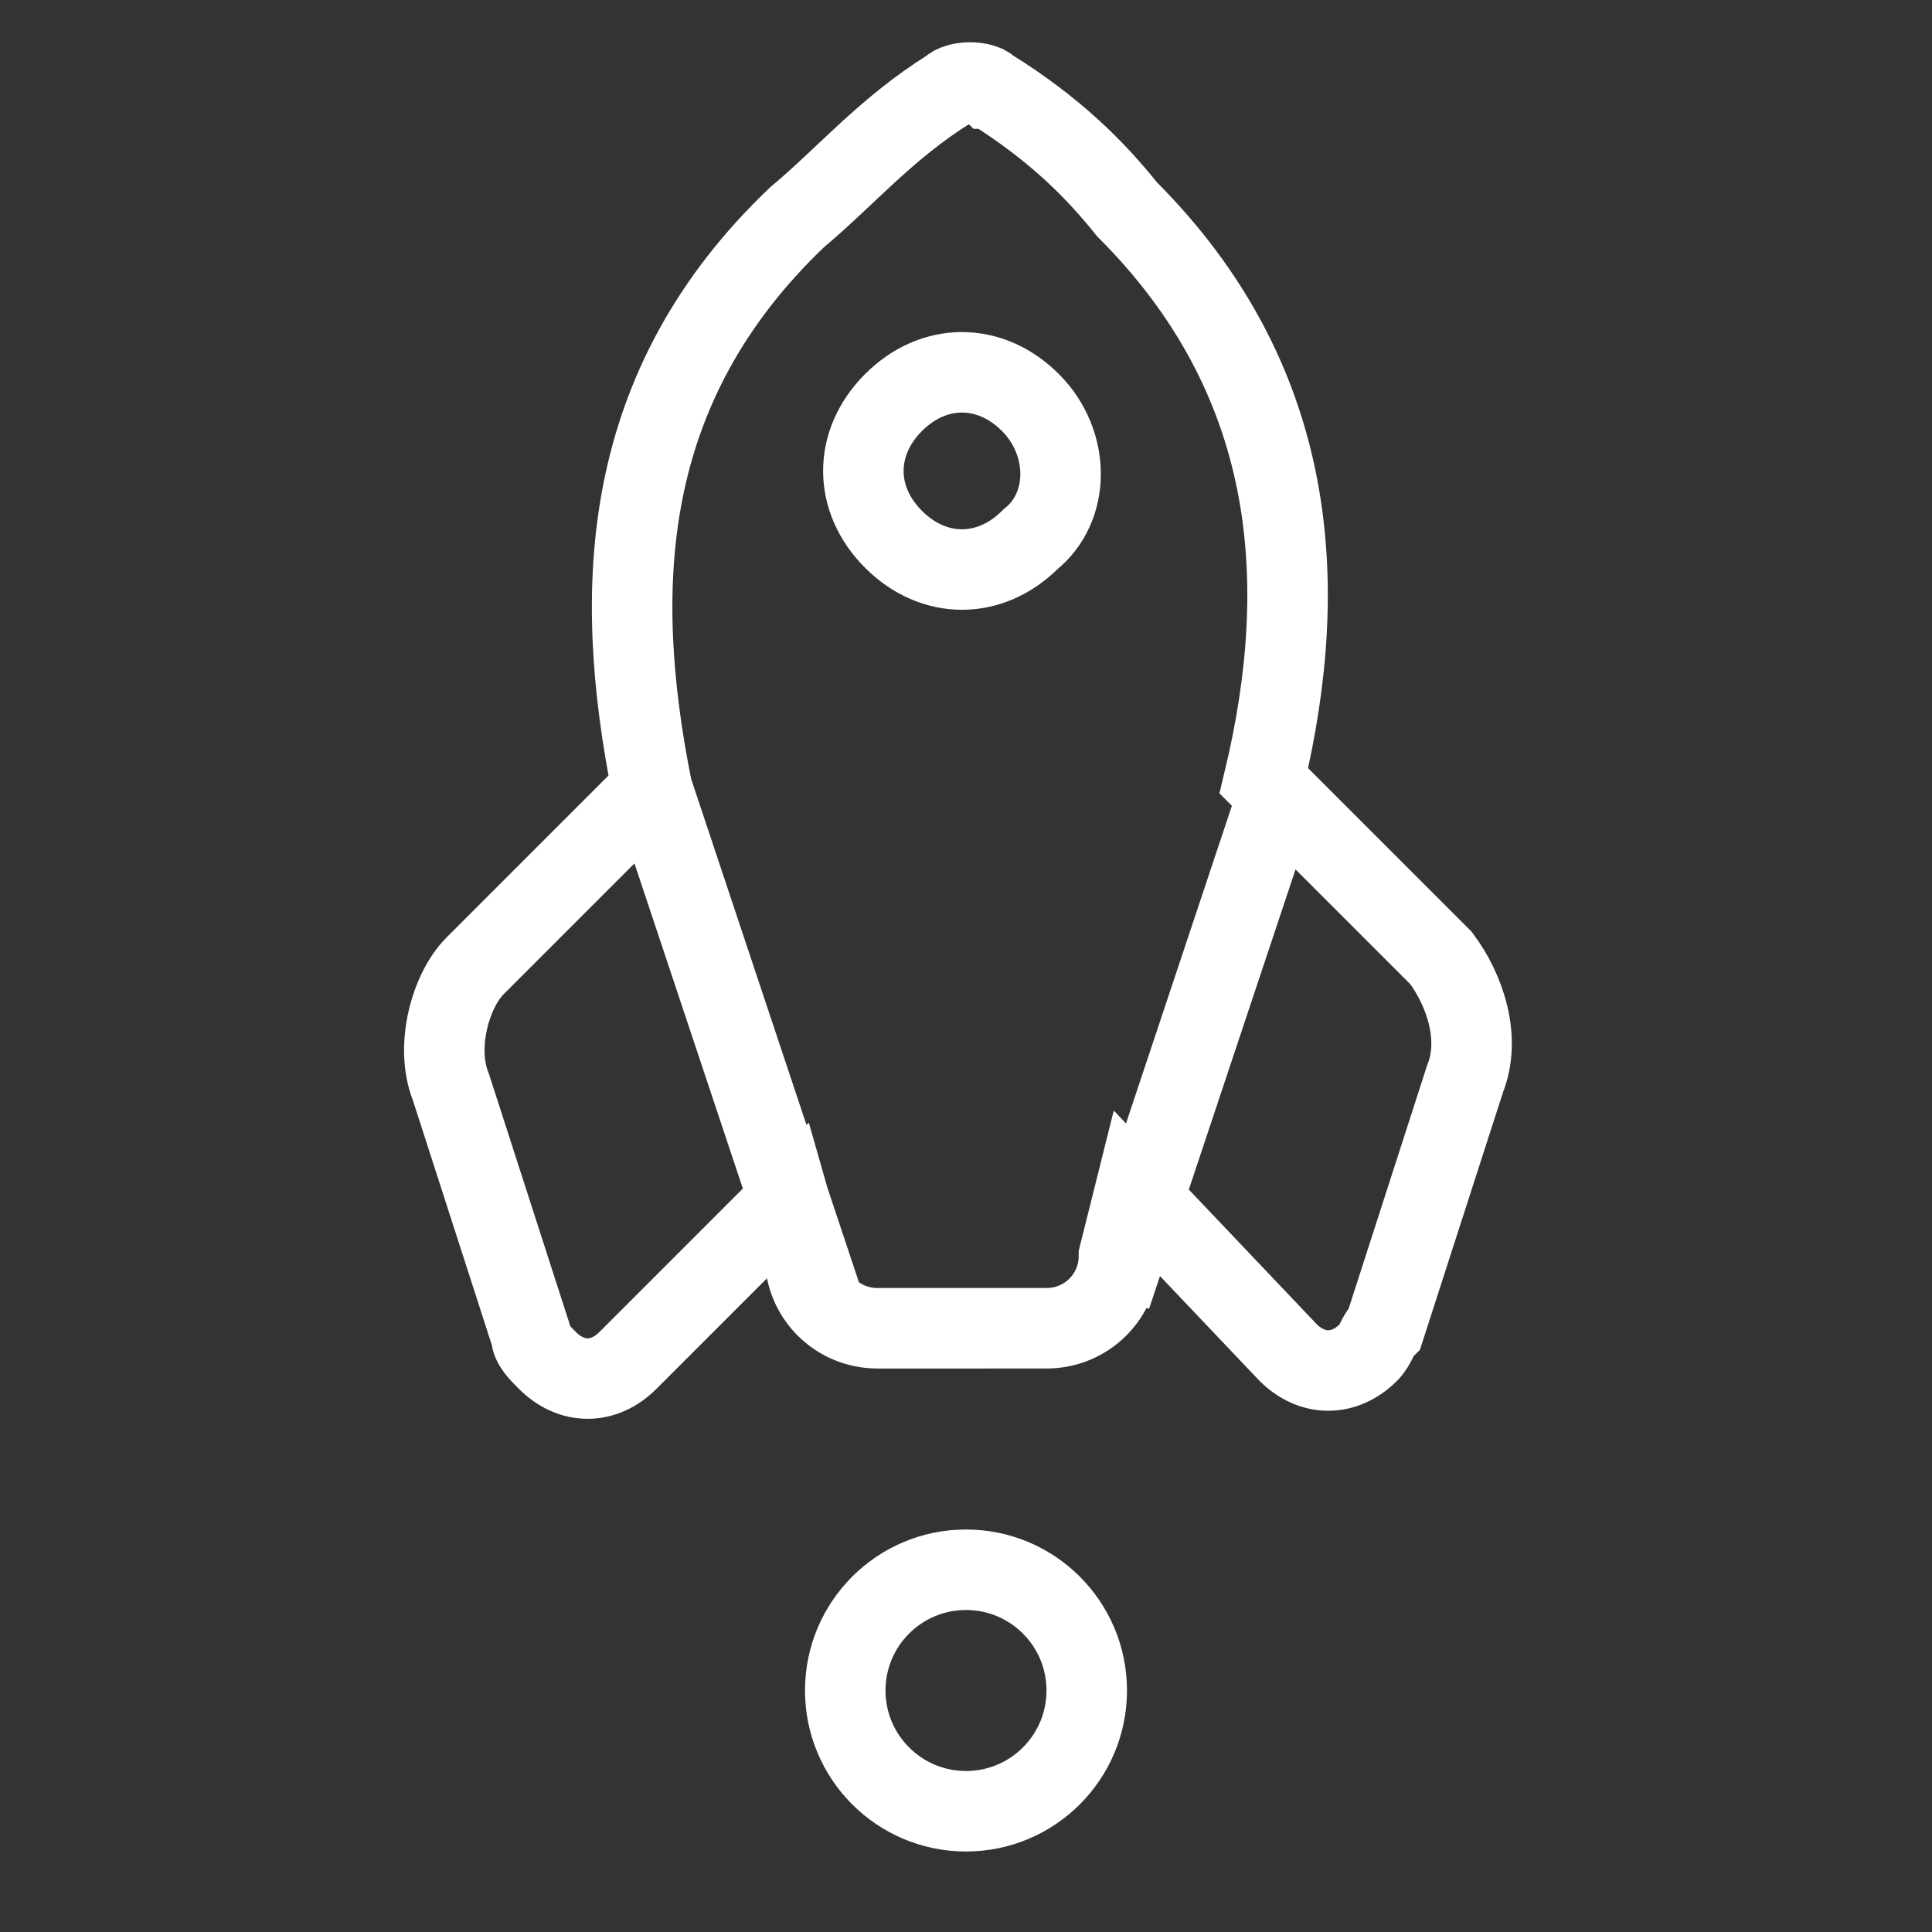 <svg xmlns="http://www.w3.org/2000/svg" fill="none" stroke="white" strokeWidth="2" strokeLinecap="round" strokeLinejoin="round" viewBox="0 0 24 24"><rect x="0" y="0" width="24" height="24" fill="#333333" stroke="none"/><g><path d="M12.3 1.1c-.1-.1-.4-.1-.5 0-.8.5-1.3 1.1-1.9 1.6-2.2 2.1-2.3 4.6-1.8 7.1L5.9 12c-.3.3-.5 1-.3 1.5l1 3.1c0 .1.1.2.2.3.3.3.7.3 1 0l2-2 .2.7c0 .5.4.9.9.9H13c.5 0 .9-.4.9-.9l.2-.8 1.9 2c.3.3.7.3 1 0 .1-.1.1-.2.2-.3l1-3.1c.2-.5 0-1.1-.3-1.5l-2.2-2.2c.6-2.5.4-5-1.7-7.1-.4-.5-.9-1-1.7-1.5zm.5 5.6c-.5.5-1.2.5-1.7 0s-.5-1.2 0-1.7 1.2-.5 1.7 0 .5 1.3 0 1.7zM8.1 9.8l2.1 6.3M15.9 9.8l-2.1 6.3"/><circle cx="12" cy="21" r="1.5"/></g></svg>

